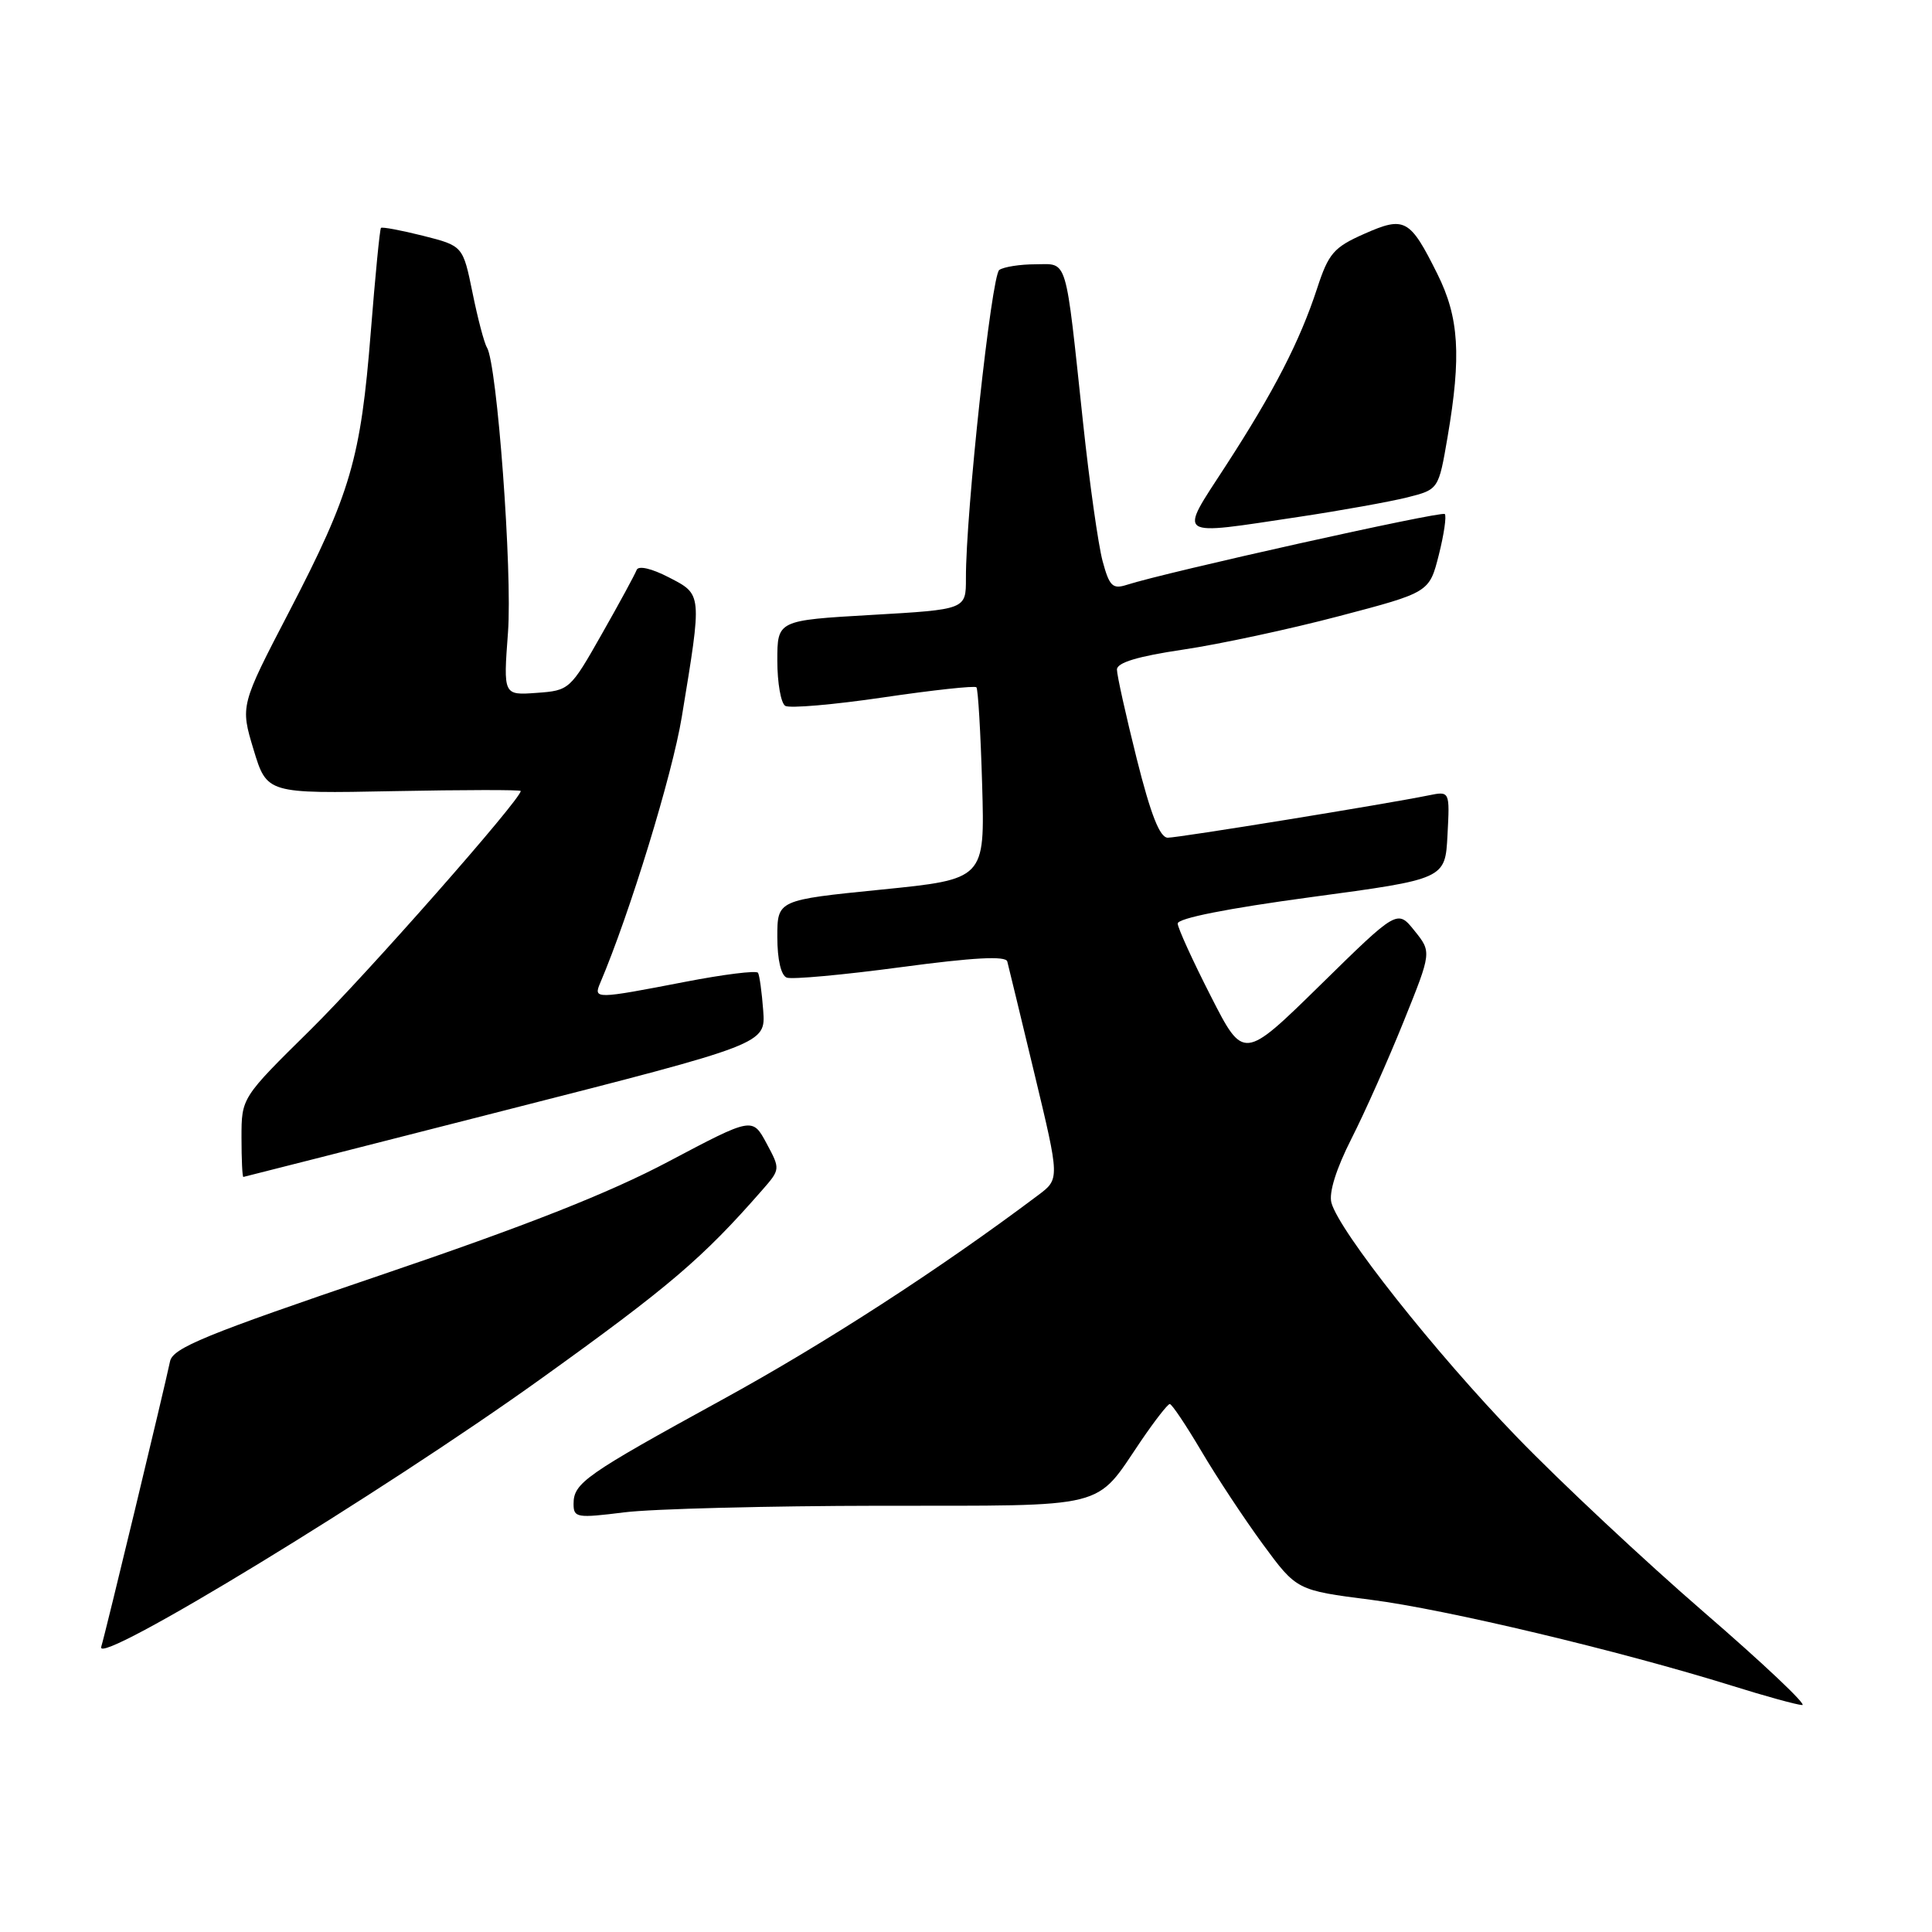 <?xml version="1.0" encoding="UTF-8" standalone="no"?>
<!DOCTYPE svg PUBLIC "-//W3C//DTD SVG 1.1//EN" "http://www.w3.org/Graphics/SVG/1.1/DTD/svg11.dtd" >
<svg xmlns="http://www.w3.org/2000/svg" xmlns:xlink="http://www.w3.org/1999/xlink" version="1.1" viewBox="0 0 256 256">
 <g >
 <path fill="currentColor"
d=" M 225.80 213.64 C 217.94 206.84 206.76 196.38 200.97 190.39 C 190.14 179.19 177.44 163.14 176.42 159.37 C 176.06 158.04 177.05 154.87 179.08 150.87 C 180.86 147.37 183.97 140.37 186.00 135.33 C 189.70 126.15 189.70 126.15 187.43 123.33 C 185.16 120.50 185.16 120.50 174.97 130.50 C 164.77 140.50 164.77 140.50 160.44 132.00 C 158.05 127.32 156.08 123.00 156.05 122.38 C 156.02 121.68 162.63 120.37 173.75 118.87 C 191.50 116.48 191.50 116.48 191.80 110.65 C 192.11 104.82 192.11 104.82 189.30 105.39 C 183.68 106.54 156.19 111.00 154.74 111.00 C 153.68 111.00 152.49 107.97 150.62 100.53 C 149.18 94.77 148.00 89.46 148.00 88.72 C 148.00 87.80 150.75 86.97 156.75 86.08 C 161.56 85.37 170.88 83.37 177.44 81.64 C 189.39 78.50 189.39 78.50 190.65 73.53 C 191.34 70.80 191.69 68.36 191.44 68.11 C 191.02 67.68 154.41 75.84 149.32 77.49 C 147.43 78.10 147.00 77.69 146.10 74.35 C 145.53 72.23 144.36 63.98 143.51 56.00 C 141.12 33.62 141.54 35.00 137.20 35.02 C 135.17 35.02 133.01 35.36 132.41 35.77 C 131.38 36.47 127.96 67.99 127.99 76.63 C 128.00 80.76 128.00 80.76 115.50 81.48 C 103.00 82.20 103.00 82.20 103.00 87.54 C 103.00 90.48 103.47 93.17 104.05 93.53 C 104.62 93.88 110.47 93.38 117.04 92.41 C 123.61 91.44 129.16 90.84 129.38 91.07 C 129.60 91.31 129.94 97.12 130.14 104.00 C 130.50 116.50 130.50 116.50 116.75 117.88 C 103.00 119.26 103.00 119.26 103.00 124.16 C 103.00 127.16 103.49 129.25 104.25 129.54 C 104.94 129.80 111.73 129.18 119.34 128.16 C 129.04 126.86 133.27 126.64 133.47 127.40 C 133.63 128.01 135.26 134.74 137.09 142.36 C 140.42 156.22 140.42 156.22 137.57 158.36 C 124.54 168.15 109.33 178.00 95.69 185.47 C 77.53 195.43 76.00 196.50 76.00 199.27 C 76.00 201.11 76.42 201.18 82.75 200.39 C 86.46 199.93 101.71 199.54 116.64 199.52 C 147.30 199.50 144.99 200.07 151.20 190.91 C 153.02 188.24 154.72 186.05 155.00 186.04 C 155.28 186.04 157.15 188.84 159.18 192.27 C 161.20 195.70 164.87 201.25 167.33 204.61 C 171.82 210.72 171.82 210.72 181.66 211.98 C 191.56 213.24 214.63 218.74 229.50 223.37 C 233.90 224.75 238.09 225.90 238.80 225.93 C 239.52 225.97 233.67 220.44 225.80 213.64 Z  M 71.67 182.70 C 88.70 170.48 93.12 166.70 100.98 157.71 C 103.41 154.93 103.41 154.92 101.56 151.48 C 99.70 148.03 99.70 148.03 88.60 153.90 C 80.68 158.10 69.69 162.43 50.23 169.03 C 27.18 176.86 22.90 178.61 22.53 180.39 C 21.76 184.07 13.97 216.43 13.41 218.22 C 12.55 221.01 50.73 197.73 71.67 182.70 Z  M 66.97 147.11 C 101.45 138.32 101.45 138.32 101.13 133.91 C 100.95 131.49 100.64 129.23 100.44 128.90 C 100.23 128.57 95.89 129.11 90.78 130.10 C 78.88 132.40 78.61 132.41 79.53 130.25 C 83.45 121.03 89.08 102.67 90.34 95.00 C 93.05 78.55 93.07 78.80 88.62 76.50 C 86.32 75.31 84.59 74.92 84.36 75.52 C 84.15 76.08 82.08 79.91 79.74 84.02 C 75.56 91.40 75.44 91.50 71.10 91.81 C 66.69 92.13 66.69 92.13 67.31 83.81 C 67.91 75.77 65.87 48.22 64.52 46.04 C 64.16 45.46 63.30 42.19 62.61 38.78 C 61.34 32.58 61.34 32.58 56.05 31.24 C 53.14 30.51 50.63 30.04 50.48 30.20 C 50.32 30.37 49.72 36.58 49.13 44.00 C 47.80 60.78 46.47 65.34 38.34 81.00 C 31.84 93.50 31.84 93.50 33.60 99.33 C 35.37 105.16 35.37 105.16 52.18 104.83 C 61.43 104.65 69.00 104.64 69.00 104.81 C 69.00 105.93 48.59 129.11 41.11 136.48 C 32.00 145.46 32.00 145.46 32.00 150.73 C 32.00 153.63 32.11 155.98 32.25 155.95 C 32.39 155.93 48.01 151.95 66.97 147.11 Z  M 172.16 68.48 C 177.74 67.64 184.17 66.48 186.46 65.91 C 190.62 64.86 190.62 64.86 191.81 57.91 C 193.65 47.14 193.34 42.07 190.45 36.28 C 186.82 28.99 186.13 28.61 180.76 30.99 C 176.74 32.77 176.04 33.57 174.53 38.20 C 172.23 45.23 168.80 51.89 162.40 61.75 C 156.14 71.40 155.53 70.97 172.16 68.48 Z "/>
</g>
</svg>